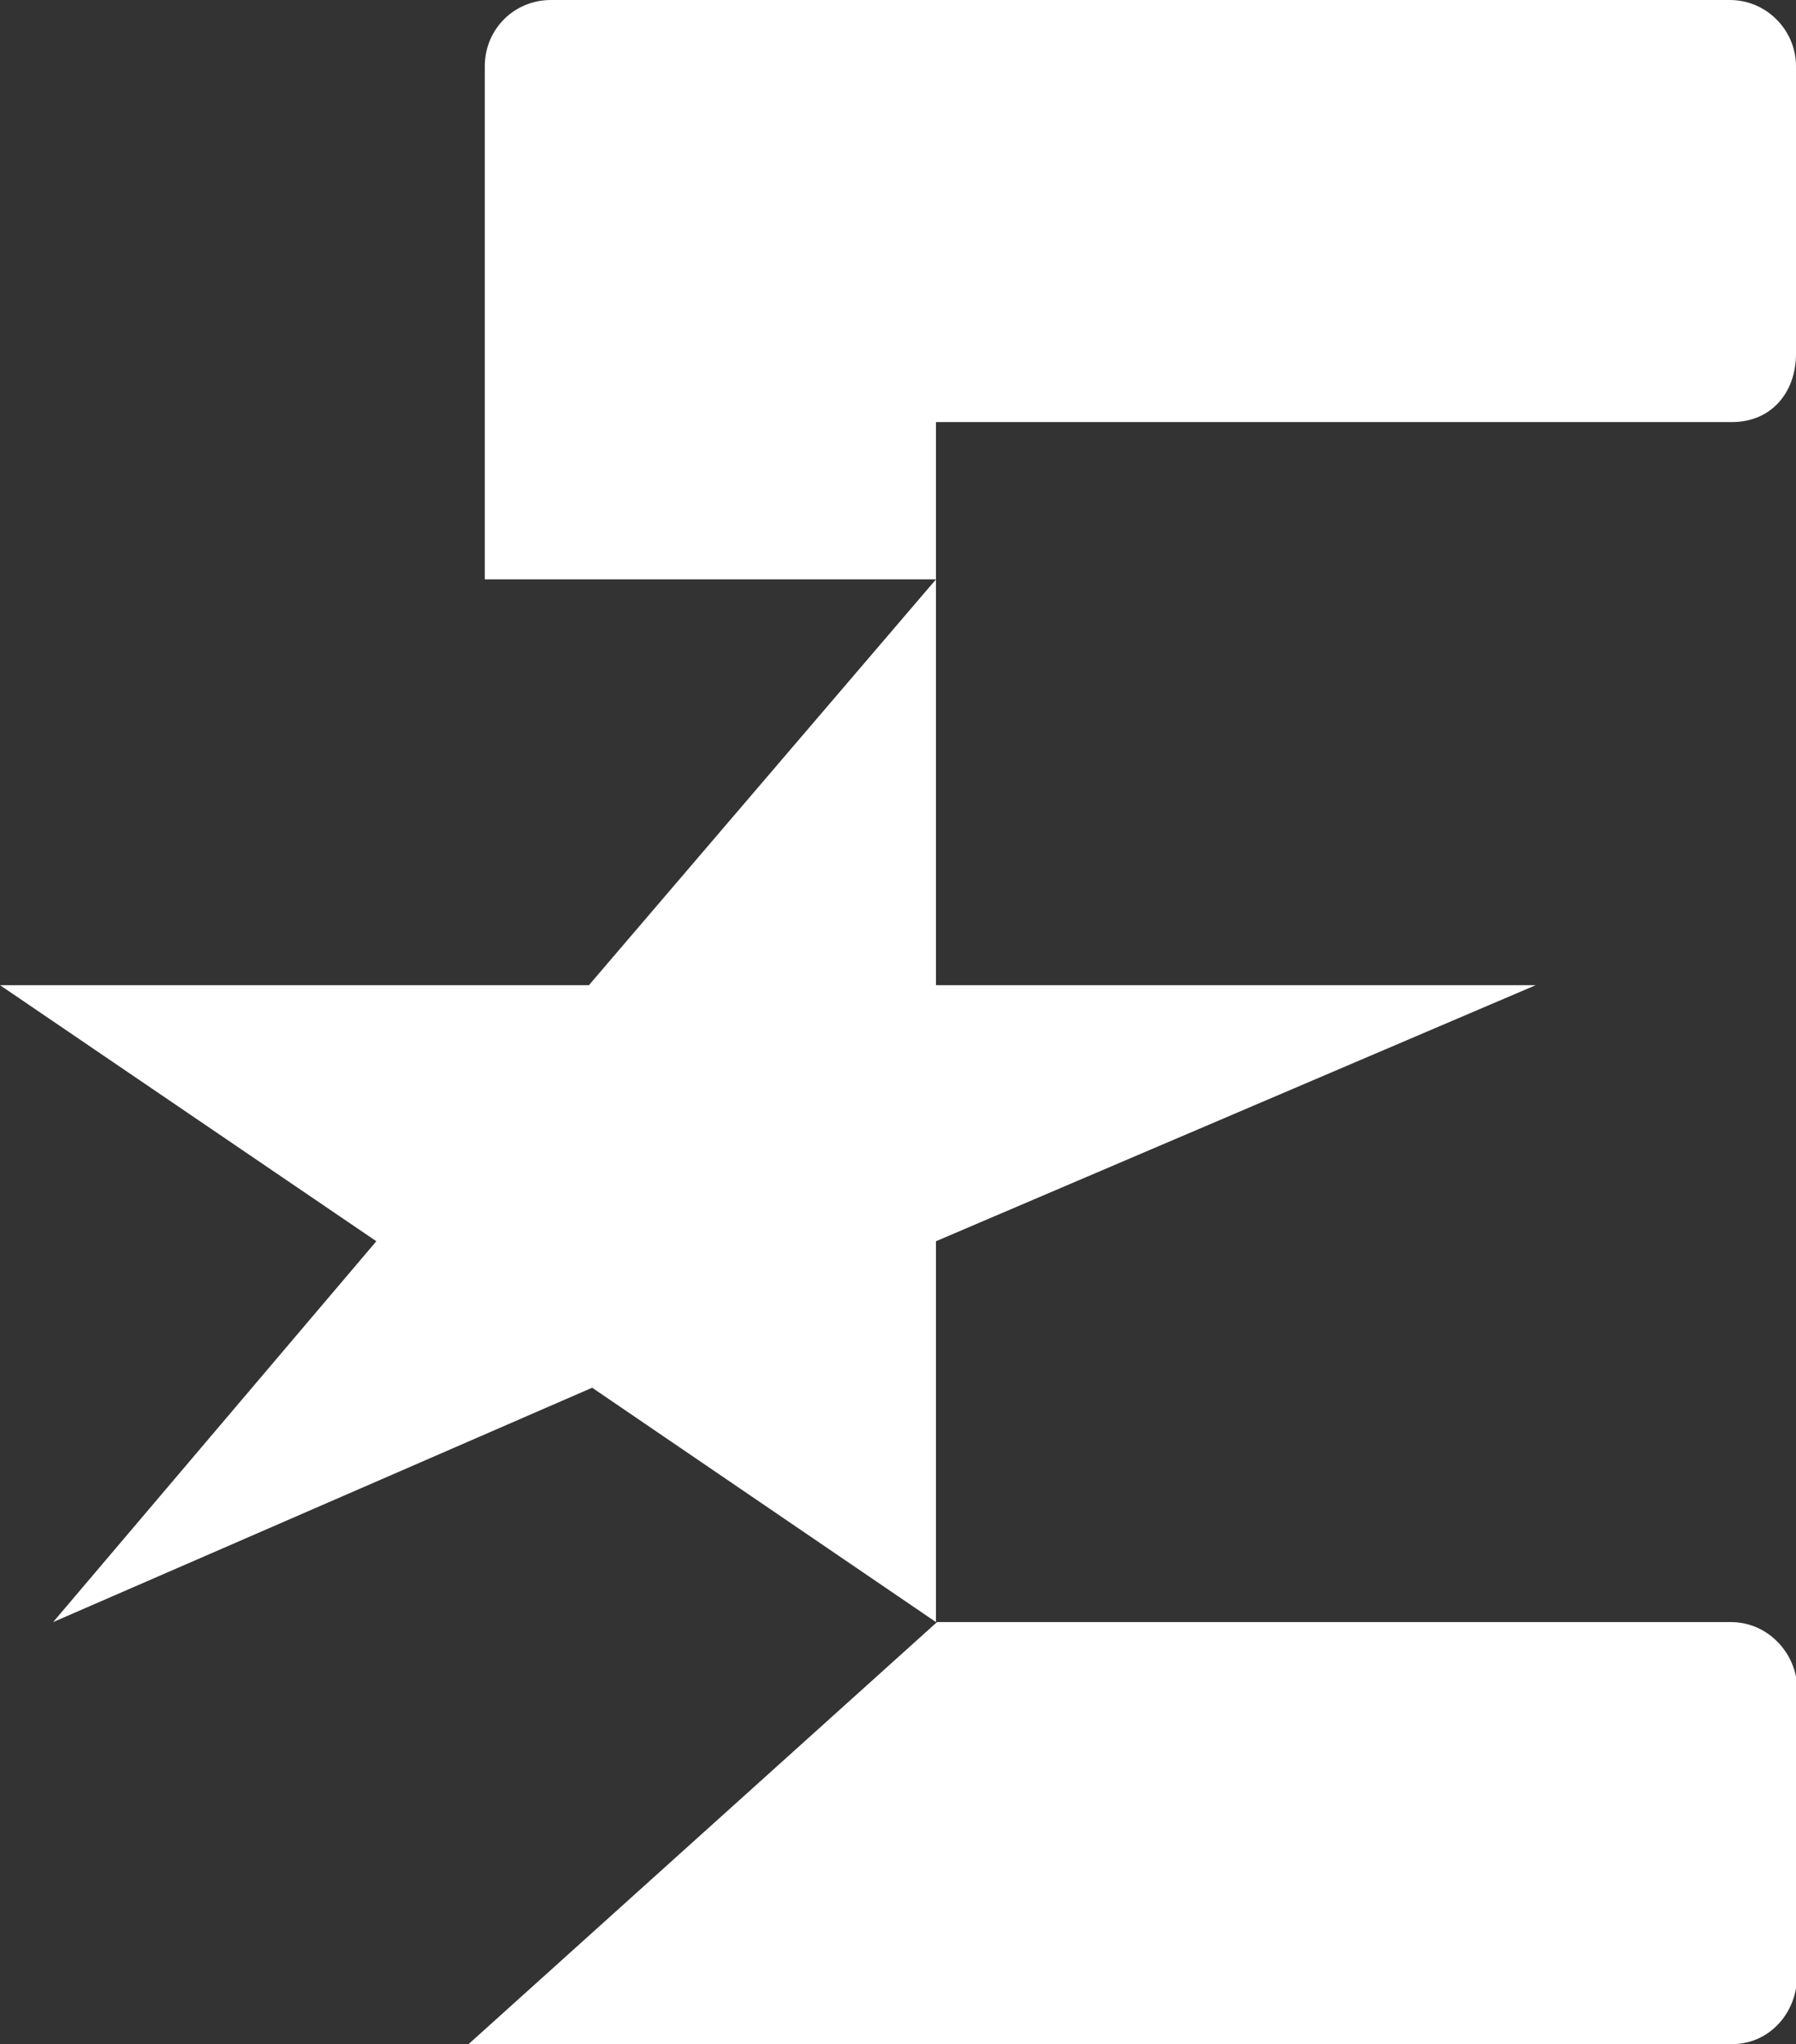 <svg xmlns="http://www.w3.org/2000/svg" viewBox="0 0 165.6 188.4"><rect x="0" y="0" width="165.6" height="188.4" fill="#333333" stroke="none"/><path fill="#fff" d="M86.3 53.4H44.7V6.1c0-3.4 2.7-6.1 6.1-6.1h108.7c3.4 0 6.1 2.8 6.1 6.1v26.5c0 3.6-2.3 6.3-5.9 6.3H86.3v14.5zM159.7 188.4H43.2l43.2-38.9h73.2c3.5 0 6.1 3 6.1 6.1v26.7c-.1 3.3-2.6 6.1-6 6.1M86.3 114.4l55.3-23.6H86.3V53.4l-32 37.4H0l34.7 23.6-29.8 35.1 49.7-21.6 31.7 21.6"/></svg>
